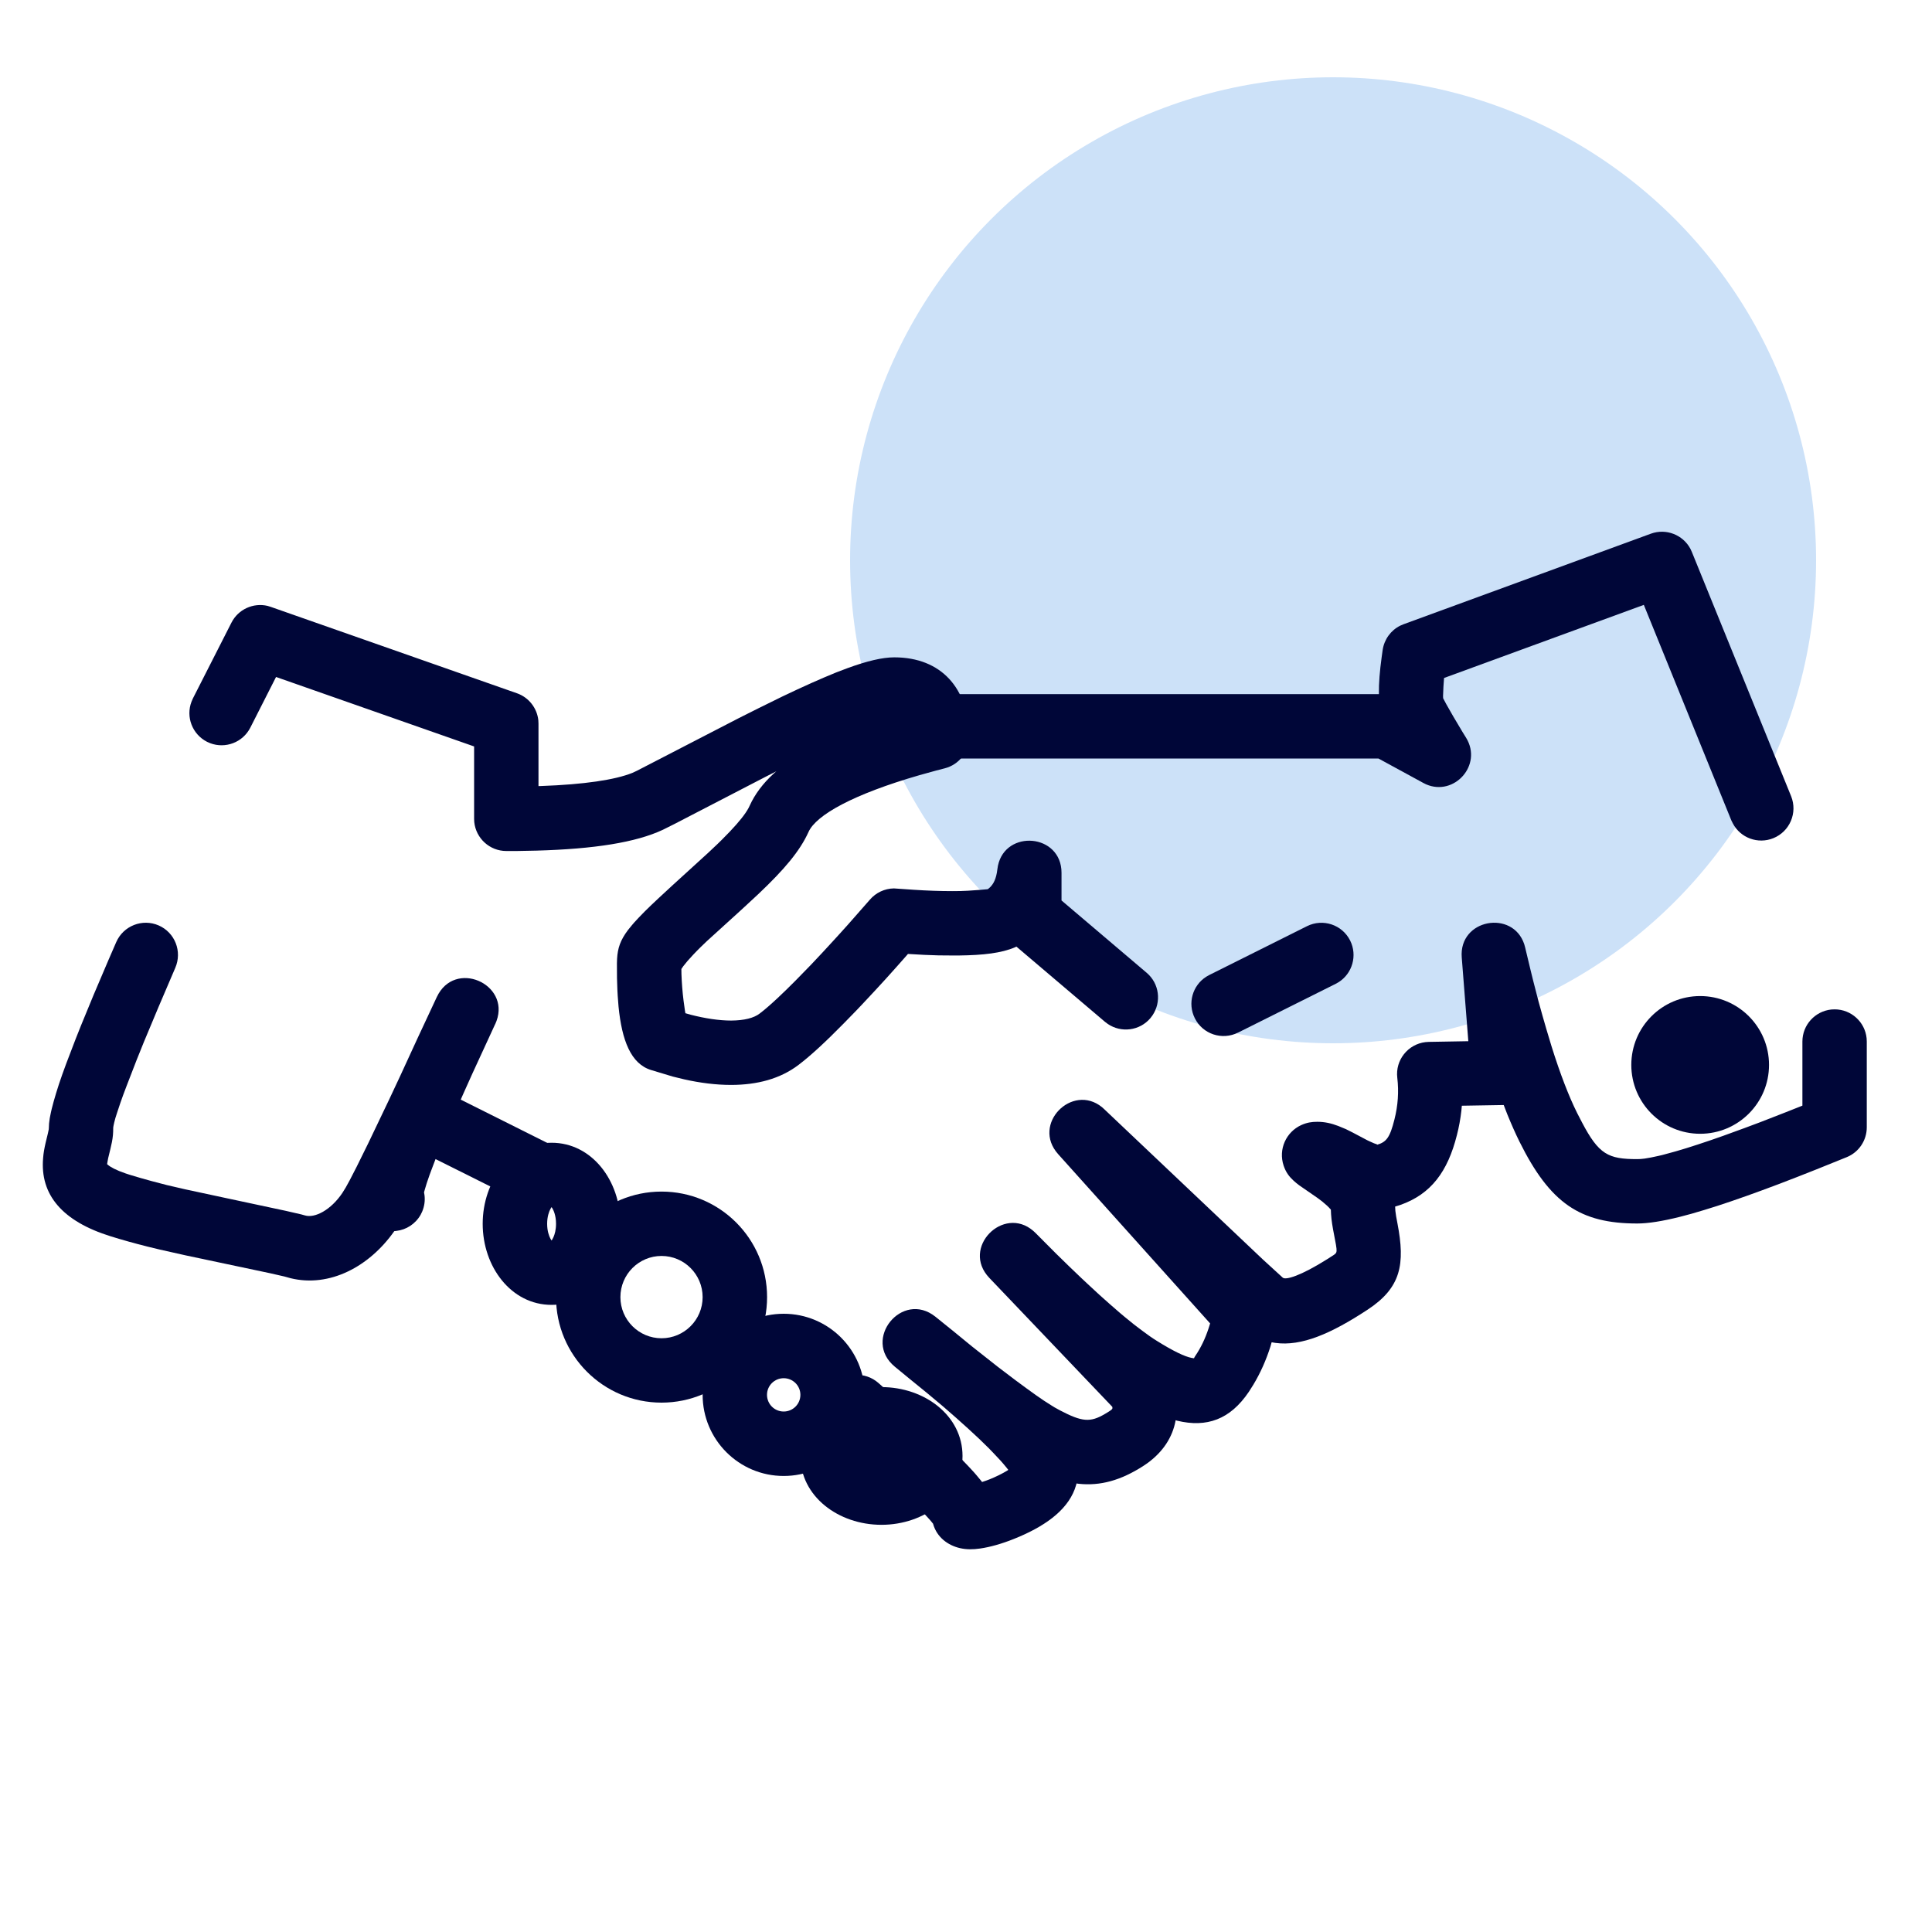 <svg width="25" height="25" viewBox="0 0 25 25" fill="none" xmlns="http://www.w3.org/2000/svg">
<g id="marche/main">
<g id="Group 33">
<path id="Oval" d="M22 12.889C21.508 12.889 21.109 13.288 21.109 13.78C21.109 14.272 21.508 14.671 22 14.671C22.492 14.671 22.891 14.272 22.891 13.78C22.891 13.288 22.492 12.889 22 12.889Z" fill="#000638"/>
<circle id="Ellipse 7" cx="17.25" cy="7.25" r="6.25" fill="#CCE1F8"/>
<path id="Path 9" d="M2.995 8.057C3.083 7.884 3.277 7.797 3.462 7.84L3.504 7.853L6.69 8.971C6.843 9.025 6.949 9.162 6.966 9.32L6.968 9.364L6.968 10.172L7.002 10.171C7.561 10.151 7.959 10.091 8.183 10.001L8.241 9.974L9.565 9.29L9.812 9.166L10.125 9.012L10.318 8.921L10.498 8.839L10.665 8.766L10.821 8.701L10.966 8.646C11.22 8.553 11.419 8.506 11.572 8.506C12.18 8.506 12.539 8.908 12.539 9.538C12.539 9.729 12.41 9.895 12.225 9.942L12.113 9.971L11.9 10.03C11.044 10.277 10.561 10.545 10.462 10.766C10.351 11.012 10.149 11.251 9.811 11.571L9.595 11.771L9.146 12.179L9.065 12.257L9.017 12.305L8.971 12.353C8.915 12.412 8.872 12.462 8.842 12.502L8.823 12.53C8.82 12.535 8.818 12.538 8.817 12.537L8.818 12.606C8.822 12.717 8.831 12.836 8.845 12.947L8.863 13.077L8.869 13.111L8.939 13.131C9.123 13.178 9.302 13.206 9.461 13.206C9.63 13.205 9.755 13.173 9.829 13.116C9.894 13.067 9.972 12.999 10.061 12.916L10.173 12.809L10.295 12.688L10.494 12.484L10.636 12.333L10.709 12.254C10.798 12.158 10.886 12.061 10.972 11.965L11.256 11.642C11.335 11.55 11.448 11.498 11.567 11.496L11.829 11.514C11.998 11.525 12.166 11.531 12.321 11.531L12.427 11.53L12.524 11.526L12.682 11.515L12.782 11.506C12.841 11.463 12.88 11.4 12.899 11.295L12.906 11.248C12.964 10.743 13.689 10.768 13.734 11.248L13.736 11.295L13.736 11.652L14.838 12.588C15.002 12.727 15.031 12.965 14.913 13.139L14.886 13.175C14.747 13.339 14.508 13.368 14.335 13.25L14.299 13.223L13.152 12.249L13.134 12.258C12.958 12.333 12.726 12.36 12.41 12.364L12.322 12.364C12.206 12.365 12.084 12.362 11.962 12.356L11.749 12.344L11.723 12.374C11.638 12.471 11.549 12.57 11.459 12.67L11.322 12.819L11.153 13C11.125 13.029 11.098 13.058 11.071 13.086L10.915 13.246C10.688 13.477 10.492 13.659 10.334 13.779C10.095 13.961 9.798 14.038 9.463 14.039C9.264 14.039 9.06 14.013 8.855 13.967L8.707 13.931L8.428 13.847C8.163 13.768 8.047 13.461 8.004 13.026L7.993 12.885C7.991 12.861 7.99 12.836 7.989 12.811L7.984 12.658L7.983 12.466L7.985 12.406C7.993 12.271 8.025 12.168 8.128 12.032L8.177 11.972C8.186 11.961 8.196 11.95 8.205 11.939L8.269 11.87L8.343 11.794L8.429 11.71L8.528 11.617L8.701 11.457L9.163 11.036L9.286 10.92C9.305 10.901 9.323 10.883 9.341 10.866L9.441 10.764C9.563 10.636 9.645 10.533 9.687 10.454L9.701 10.425C9.769 10.275 9.873 10.137 10.014 10.008L10.045 9.981L9.904 10.053L8.73 10.661L8.576 10.738C8.228 10.901 7.69 10.986 6.943 11.007L6.686 11.012C6.642 11.012 6.597 11.012 6.552 11.012C6.336 11.012 6.159 10.848 6.137 10.638L6.135 10.596L6.135 9.659L3.572 8.76L3.239 9.416C3.141 9.608 2.916 9.691 2.72 9.617L2.679 9.599C2.487 9.501 2.403 9.276 2.478 9.08L2.496 9.038L2.995 8.057Z" fill="#000638"/>
<path id="Path 11" d="M21.362 6.906C21.559 6.834 21.776 6.92 21.873 7.1L21.892 7.141L23.177 10.303C23.263 10.516 23.161 10.759 22.947 10.846C22.747 10.927 22.521 10.842 22.423 10.655L22.404 10.617L21.271 7.827L18.686 8.773L18.678 8.886L18.673 9.006L18.674 9.033L18.675 9.037L18.717 9.116L18.806 9.272L18.925 9.472C18.94 9.496 18.956 9.522 18.972 9.548C19.187 9.9 18.817 10.308 18.453 10.149L18.417 10.131L17.837 9.815L12.355 9.815C12.139 9.815 11.961 9.651 11.94 9.441L11.938 9.399C11.938 9.183 12.102 9.005 12.312 8.984L12.355 8.982L17.843 8.982L17.843 8.975C17.841 8.84 17.854 8.683 17.879 8.501L17.892 8.408C17.913 8.272 17.998 8.156 18.119 8.096L18.161 8.078L21.362 6.906Z" fill="#000638"/>
<path id="Path" d="M2.053 11.975C2.264 12.067 2.36 12.312 2.268 12.524L2.049 13.036L1.862 13.483L1.767 13.719L1.637 14.055L1.594 14.169L1.558 14.27L1.515 14.399L1.493 14.468L1.478 14.525L1.469 14.567C1.468 14.573 1.467 14.579 1.466 14.584L1.465 14.597C1.465 14.663 1.461 14.713 1.448 14.78L1.428 14.87L1.4 14.985L1.392 15.027L1.386 15.064L1.394 15.071C1.429 15.102 1.502 15.142 1.625 15.184L1.68 15.202C1.77 15.229 1.863 15.257 1.961 15.283L2.156 15.334L2.393 15.389L2.943 15.507L3.697 15.668L3.901 15.715L3.944 15.727C4.074 15.767 4.282 15.657 4.43 15.437L4.475 15.364L4.526 15.271L4.616 15.096L4.764 14.796L5.037 14.225L5.179 13.922L5.403 13.435L5.652 12.902C5.882 12.411 6.601 12.729 6.425 13.211L6.409 13.25L6.407 13.253L6.114 13.889L6.002 14.138L5.853 14.476L5.767 14.677L5.692 14.858L5.63 15.014L5.58 15.146C5.572 15.167 5.565 15.187 5.558 15.205L5.522 15.31L5.496 15.396L5.487 15.429L5.493 15.465C5.502 15.536 5.492 15.609 5.463 15.678L5.443 15.719C5.375 15.839 5.257 15.913 5.129 15.928L5.102 15.931C4.778 16.392 4.264 16.663 3.76 16.54L3.681 16.518L3.497 16.476L2.405 16.245L2.062 16.168L1.905 16.13C1.738 16.088 1.581 16.044 1.433 15.998C0.806 15.803 0.516 15.46 0.558 14.984C0.563 14.918 0.573 14.865 0.59 14.789L0.62 14.665L0.631 14.613L0.632 14.597C0.632 14.56 0.636 14.518 0.644 14.468L0.66 14.389C0.663 14.375 0.666 14.361 0.67 14.346L0.695 14.251L0.726 14.145L0.763 14.028L0.807 13.9L0.858 13.76L0.979 13.444L1.049 13.268L1.21 12.877L1.399 12.433L1.504 12.191C1.596 11.98 1.842 11.883 2.053 11.975Z" fill="#000638"/>
<path id="Path 13" d="M18.916 14.308L18.91 14.374C18.898 14.479 18.879 14.585 18.852 14.689C18.733 15.161 18.518 15.452 18.12 15.592L18.053 15.613C18.053 15.631 18.054 15.649 18.056 15.669L18.066 15.74L18.083 15.831C18.184 16.358 18.132 16.662 17.694 16.949C17.225 17.257 16.841 17.424 16.503 17.377L16.455 17.369L16.44 17.422C16.383 17.602 16.309 17.768 16.217 17.92L16.16 18.01C15.918 18.369 15.615 18.476 15.233 18.384L15.213 18.378L15.212 18.382C15.173 18.597 15.049 18.788 14.845 18.935L14.792 18.971C14.503 19.156 14.239 19.23 13.958 19.2L13.93 19.196L13.924 19.219C13.84 19.512 13.563 19.724 13.194 19.883L13.119 19.914C12.965 19.976 12.81 20.02 12.681 20.038C12.59 20.051 12.507 20.052 12.423 20.033C12.265 19.997 12.125 19.892 12.076 19.725L12.074 19.717L12.037 19.672L11.967 19.595L11.877 19.501L11.784 19.408L11.674 19.302L11.549 19.184L11.336 18.987L11.091 18.766L10.814 18.52C10.642 18.368 10.625 18.105 10.777 17.932C10.93 17.759 11.193 17.743 11.366 17.895L11.861 18.335L12.066 18.522L12.244 18.688L12.349 18.789L12.443 18.882L12.527 18.969L12.601 19.049C12.612 19.062 12.623 19.075 12.634 19.087L12.694 19.159L12.708 19.177L12.761 19.159L12.809 19.141C12.892 19.107 12.971 19.068 13.035 19.029L13.047 19.02L13.021 18.987C12.999 18.96 12.974 18.93 12.945 18.898L12.85 18.797L12.795 18.74L12.672 18.62L12.532 18.49L12.376 18.35L12.203 18.199L11.989 18.02L11.78 17.85L11.579 17.685C11.153 17.334 11.673 16.694 12.104 17.038L12.342 17.23L12.579 17.424L12.911 17.686L13.143 17.862L13.28 17.963L13.402 18.051L13.511 18.126L13.605 18.186C13.62 18.195 13.634 18.204 13.647 18.212L13.716 18.25C14.001 18.399 14.107 18.41 14.3 18.295L14.343 18.269C14.378 18.246 14.394 18.237 14.395 18.22L14.393 18.204L12.802 16.536C12.431 16.147 12.984 15.592 13.371 15.928L13.4 15.955L13.669 16.225L13.838 16.39L13.999 16.544C14.025 16.569 14.051 16.593 14.076 16.616L14.224 16.753L14.363 16.877L14.493 16.99C14.514 17.008 14.535 17.025 14.555 17.042L14.672 17.137L14.781 17.22C14.85 17.272 14.913 17.316 14.97 17.351C15.184 17.485 15.331 17.554 15.418 17.571L15.45 17.576L15.458 17.56L15.468 17.544C15.538 17.441 15.595 17.323 15.639 17.189L15.659 17.125L13.692 14.934C13.345 14.546 13.873 14.014 14.259 14.326L14.29 14.354L16.343 16.299L16.599 16.533C16.636 16.566 16.828 16.512 17.175 16.293L17.265 16.235C17.291 16.216 17.299 16.203 17.294 16.155L17.287 16.106L17.265 15.989C17.242 15.871 17.229 15.792 17.224 15.713L17.221 15.65L17.215 15.646C17.192 15.618 17.156 15.585 17.108 15.546L17.048 15.501L16.812 15.338C16.785 15.317 16.761 15.299 16.738 15.277C16.682 15.225 16.64 15.172 16.61 15.083C16.539 14.869 16.644 14.648 16.837 14.559C16.912 14.525 16.974 14.516 17.046 14.516C17.139 14.516 17.226 14.535 17.317 14.57L17.416 14.611L17.5 14.653L17.693 14.755C17.704 14.761 17.715 14.766 17.725 14.77L17.779 14.794L17.813 14.806C17.824 14.811 17.825 14.812 17.817 14.814C17.94 14.778 17.985 14.721 18.044 14.486C18.09 14.304 18.102 14.126 18.081 13.948C18.053 13.717 18.219 13.512 18.445 13.485L18.488 13.482L19 13.473L18.915 12.39C18.875 11.892 19.575 11.768 19.724 12.219L19.736 12.263L19.805 12.551C19.816 12.598 19.828 12.644 19.839 12.689L19.907 12.953C19.942 13.08 19.976 13.202 20.01 13.317L20.077 13.54C20.189 13.897 20.3 14.185 20.408 14.402L20.471 14.524C20.689 14.939 20.81 14.999 21.186 14.999C21.213 14.999 21.245 14.997 21.282 14.992L21.363 14.978L21.457 14.958C21.474 14.954 21.491 14.95 21.509 14.946L21.623 14.915C21.643 14.91 21.664 14.904 21.685 14.898L21.819 14.858L21.966 14.811L22.125 14.758L22.297 14.698L22.577 14.596L22.78 14.52L23.106 14.393L23.323 14.307L23.323 13.478C23.323 13.262 23.487 13.085 23.697 13.063L23.74 13.061C23.955 13.061 24.133 13.225 24.154 13.435L24.156 13.478V14.587C24.156 14.757 24.054 14.909 23.898 14.973L23.504 15.132L23.258 15.229L23.025 15.319L22.805 15.401L22.598 15.476L22.403 15.544L22.22 15.605L22.05 15.658L21.891 15.705L21.745 15.744C21.511 15.803 21.325 15.832 21.186 15.832C20.447 15.832 20.059 15.572 19.662 14.773C19.609 14.666 19.557 14.548 19.504 14.418L19.458 14.299L18.916 14.308Z" fill="#000638"/>
<path id="Path 14" d="M5.341 14.384C5.437 14.191 5.663 14.106 5.861 14.181L5.9 14.198L7.165 14.831C7.371 14.934 7.454 15.184 7.351 15.39C7.255 15.583 7.029 15.668 6.831 15.593L6.792 15.576L5.527 14.944C5.321 14.841 5.238 14.59 5.341 14.384Z" fill="#000638"/>
<path id="Path 15" d="M16.912 11.985C17.118 11.882 17.368 11.965 17.471 12.171C17.567 12.364 17.5 12.596 17.322 12.709L17.285 12.73L16.02 13.362C15.814 13.465 15.563 13.382 15.461 13.176C15.364 12.983 15.431 12.751 15.61 12.638L15.647 12.617L16.912 11.985Z" fill="#000638"/>
<path id="Oval_2" fill-rule="evenodd" clip-rule="evenodd" d="M6.246 15.836C6.246 15.278 6.615 14.787 7.137 14.787C7.66 14.787 8.028 15.278 8.028 15.836C8.028 16.393 7.66 16.885 7.137 16.885C6.615 16.885 6.246 16.393 6.246 15.836ZM7.145 15.631L7.137 15.62C7.137 15.62 7.136 15.621 7.135 15.623L7.122 15.645C7.105 15.677 7.08 15.742 7.08 15.836C7.08 15.93 7.105 15.994 7.122 16.027L7.135 16.049L7.137 16.052L7.145 16.041L7.162 16.008C7.178 15.972 7.195 15.914 7.195 15.836C7.195 15.726 7.161 15.656 7.145 15.631Z" fill="#000638"/>
<path id="Oval Copy 3" fill-rule="evenodd" clip-rule="evenodd" d="M9.092 18.049C9.092 17.47 9.562 17 10.141 17C10.72 17 11.19 17.47 11.19 18.049C11.19 18.629 10.72 19.099 10.141 19.099C9.562 19.099 9.092 18.629 9.092 18.049ZM10.357 18.049C10.357 17.93 10.26 17.834 10.141 17.834C10.022 17.834 9.925 17.93 9.925 18.049C9.925 18.169 10.022 18.265 10.141 18.265C10.26 18.265 10.357 18.169 10.357 18.049Z" fill="#000638"/>
<path id="Oval Copy 4" fill-rule="evenodd" clip-rule="evenodd" d="M10.357 18.84C10.357 18.318 10.848 17.949 11.406 17.949C11.964 17.949 12.455 18.318 12.455 18.84C12.455 19.362 11.964 19.731 11.406 19.731C10.848 19.731 10.357 19.362 10.357 18.84ZM11.611 18.832C11.585 18.816 11.516 18.782 11.406 18.782C11.296 18.782 11.227 18.816 11.201 18.832L11.19 18.84C11.19 18.84 11.191 18.841 11.193 18.842L11.215 18.856C11.248 18.873 11.312 18.898 11.406 18.898C11.516 18.898 11.585 18.864 11.611 18.848L11.622 18.84L11.611 18.832Z" fill="#000638"/>
<path id="Oval Copy 2" fill-rule="evenodd" clip-rule="evenodd" d="M7.195 16.785C7.195 16.03 7.806 15.419 8.56 15.419C9.314 15.419 9.926 16.03 9.926 16.785C9.926 17.538 9.314 18.15 8.56 18.15C7.806 18.15 7.195 17.538 7.195 16.785ZM9.092 16.785C9.092 16.491 8.854 16.252 8.56 16.252C8.266 16.252 8.028 16.491 8.028 16.785C8.028 17.078 8.266 17.317 8.56 17.317C8.854 17.317 9.092 17.078 9.092 16.785Z" fill="#000638"/>
</g>
</g>
</svg>
